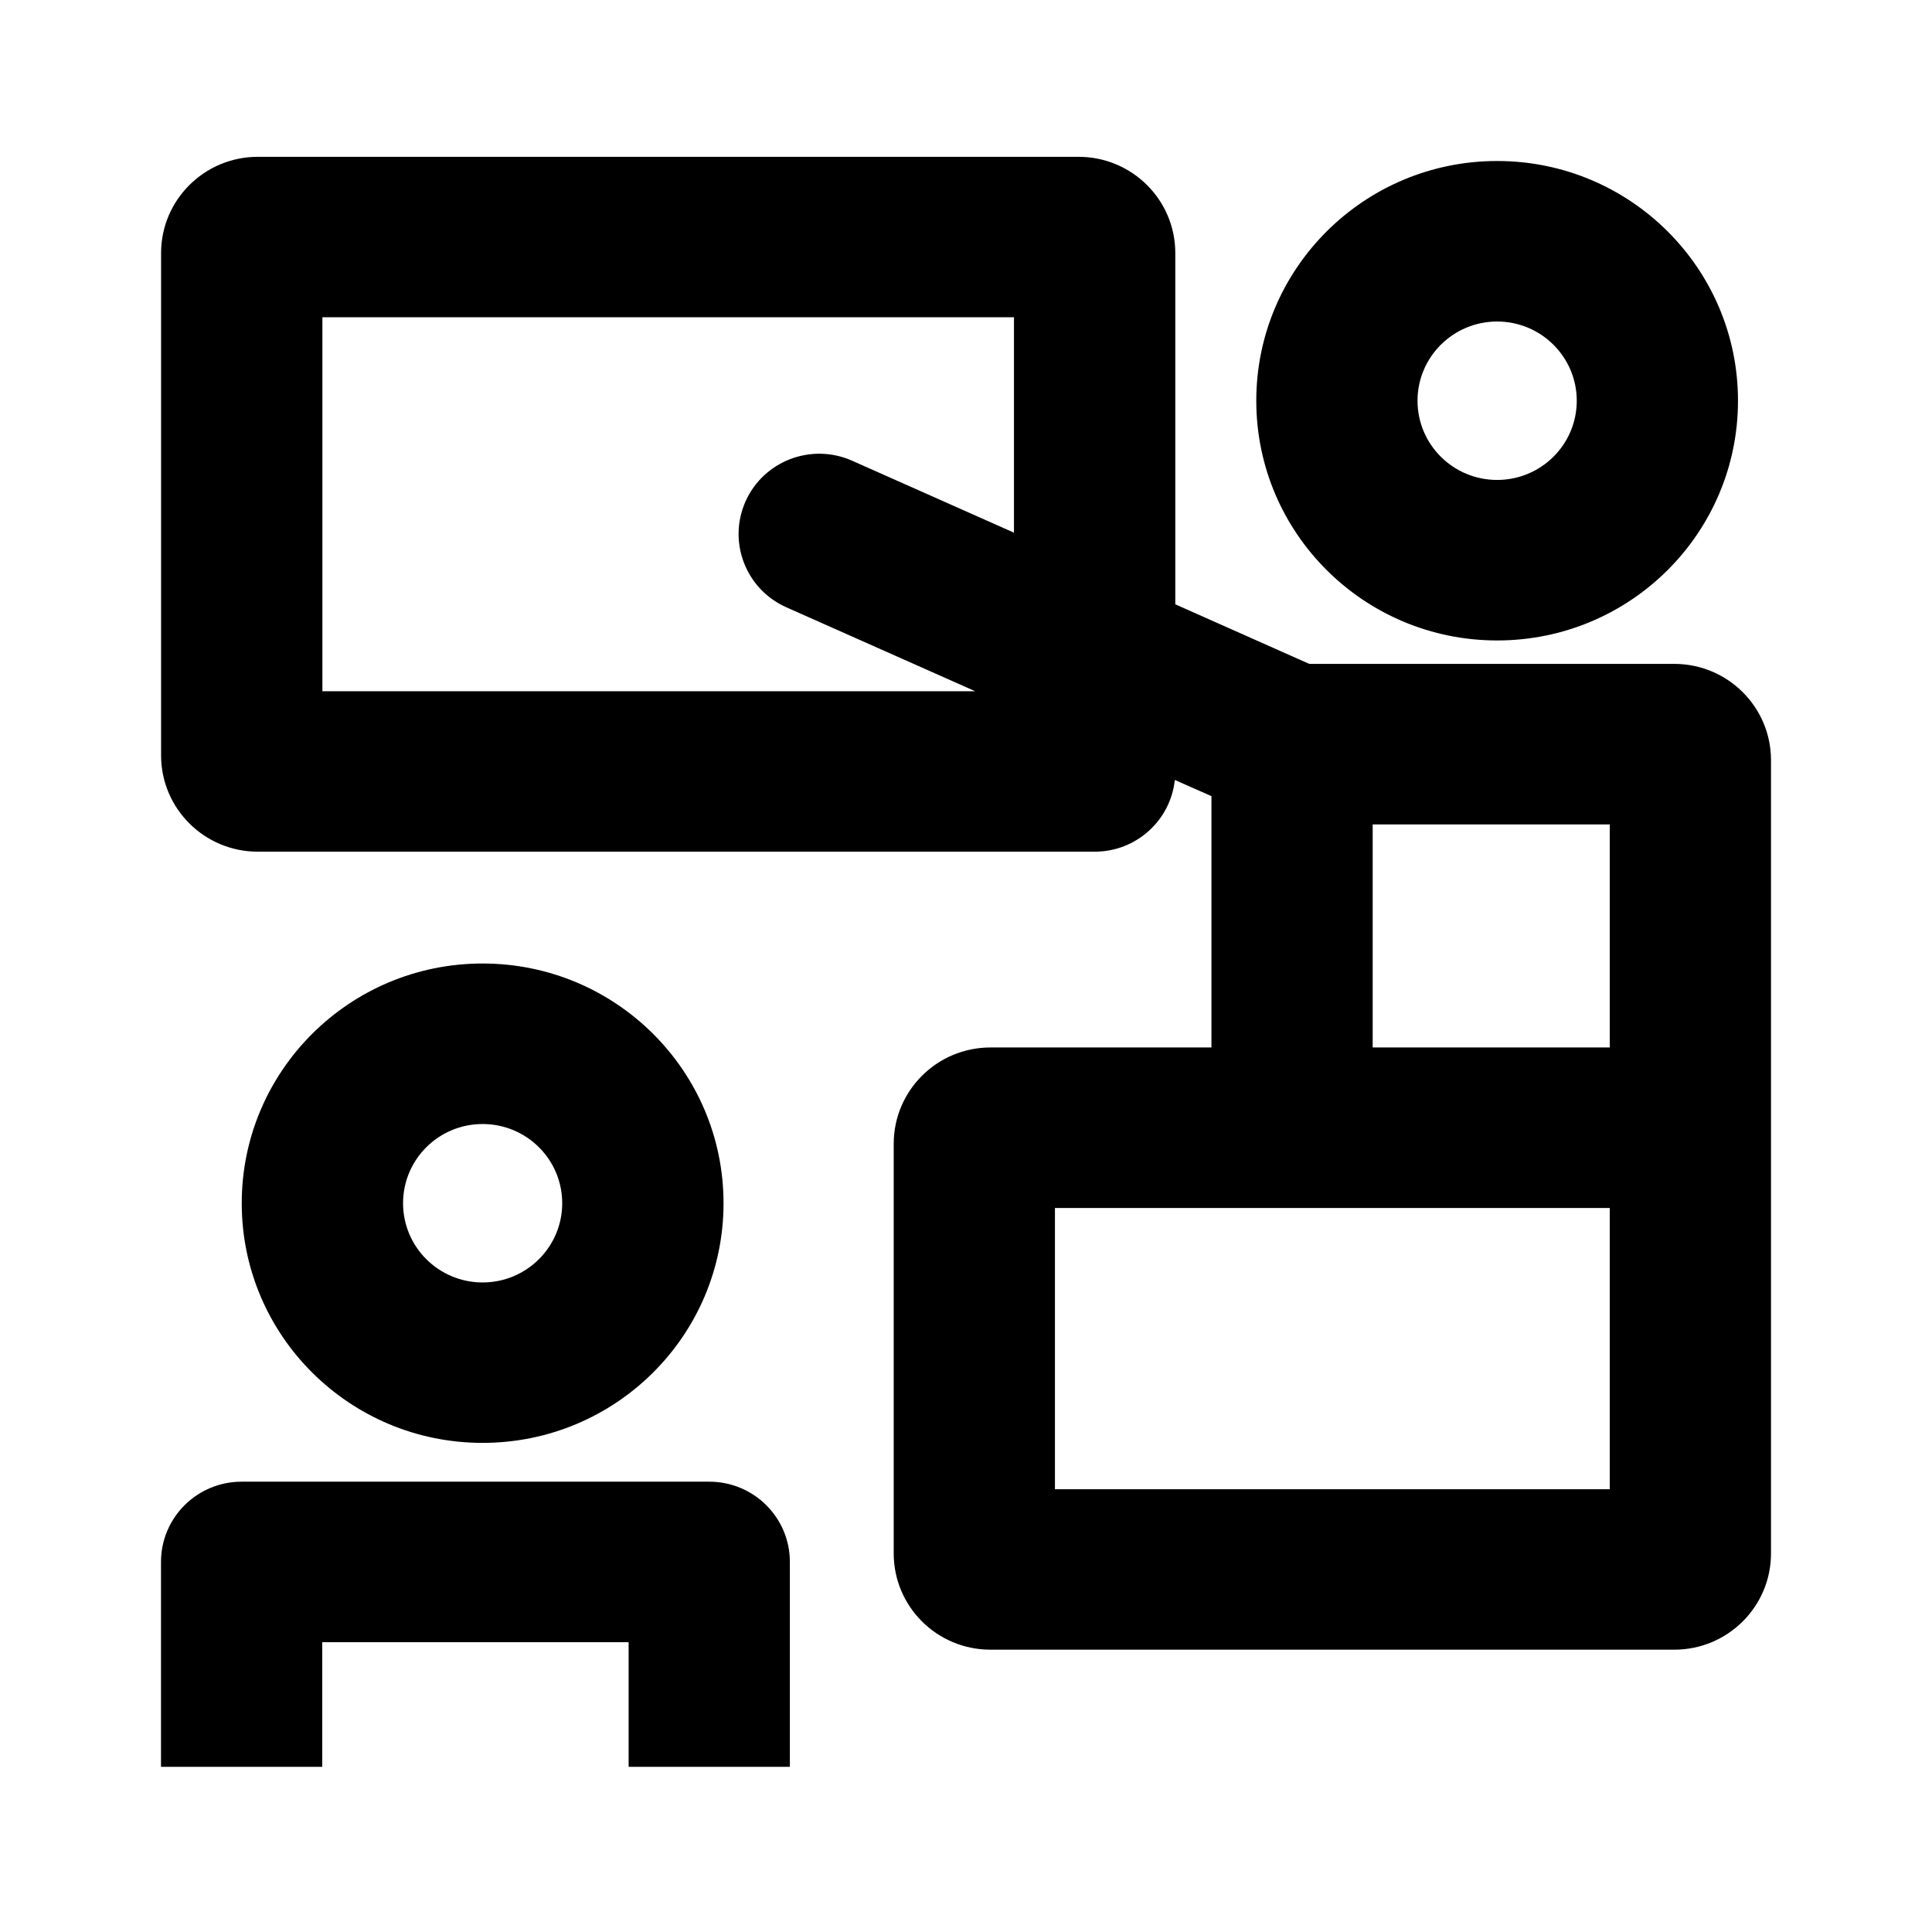 <svg width="24" height="24" viewBox="0 0 24 24" fill="none" xmlns="http://www.w3.org/2000/svg">
<path fill-rule="evenodd" clip-rule="evenodd" d="M3.203 1.948C2.54 1.948 2.001 2.483 2.001 3.144V9.384C2.001 10.045 2.54 10.58 3.203 10.58H13.598C14.116 10.58 14.541 10.19 14.594 9.689L15.049 9.89V13.012H12.304C11.64 13.012 11.102 13.548 11.102 14.209V19.297C11.102 19.958 11.64 20.493 12.304 20.493H20.798C21.462 20.493 22 19.958 22 19.297V14.209C22 14.206 22 14.204 22 14.201V9.443C22 8.783 21.462 8.247 20.798 8.247H16.264L14.6 7.507C14.6 7.502 14.6 7.496 14.6 7.491V3.144C14.6 2.483 14.062 1.948 13.398 1.948H3.203ZM12.596 6.617V3.941H4.005V8.587H12.115L9.768 7.544C9.263 7.319 9.037 6.73 9.262 6.227C9.488 5.724 10.08 5.499 10.585 5.723L12.596 6.617ZM19.997 13.012V10.241H17.052V13.012H19.997ZM13.105 18.5V15.006H19.997V18.5H13.105ZM18.598 5.962C19.144 5.962 19.587 5.522 19.587 4.978C19.587 4.435 19.144 3.994 18.598 3.994C18.052 3.994 17.609 4.435 17.609 4.978C17.609 5.522 18.052 5.962 18.598 5.962ZM18.598 7.956C20.251 7.956 21.59 6.623 21.59 4.978C21.59 3.334 20.251 2 18.598 2C16.946 2 15.606 3.334 15.606 4.978C15.606 6.623 16.946 7.956 18.598 7.956ZM6.984 14.947C6.984 15.49 6.541 15.931 5.995 15.931C5.449 15.931 5.007 15.49 5.007 14.947C5.007 14.403 5.449 13.963 5.995 13.963C6.541 13.963 6.984 14.403 6.984 14.947ZM8.988 14.947C8.988 16.591 7.648 17.924 5.995 17.924C4.343 17.924 3.003 16.591 3.003 14.947C3.003 13.302 4.343 11.969 5.995 11.969C7.648 11.969 8.988 13.302 8.988 14.947Z" fill="black"/>
<path d="M7.809 20.4H4.003V21.948H2V19.403C2 18.852 2.448 18.406 3.002 18.406H8.811C9.364 18.406 9.812 18.852 9.812 19.403V21.948H7.809V20.4Z" fill="black"/>
</svg>
